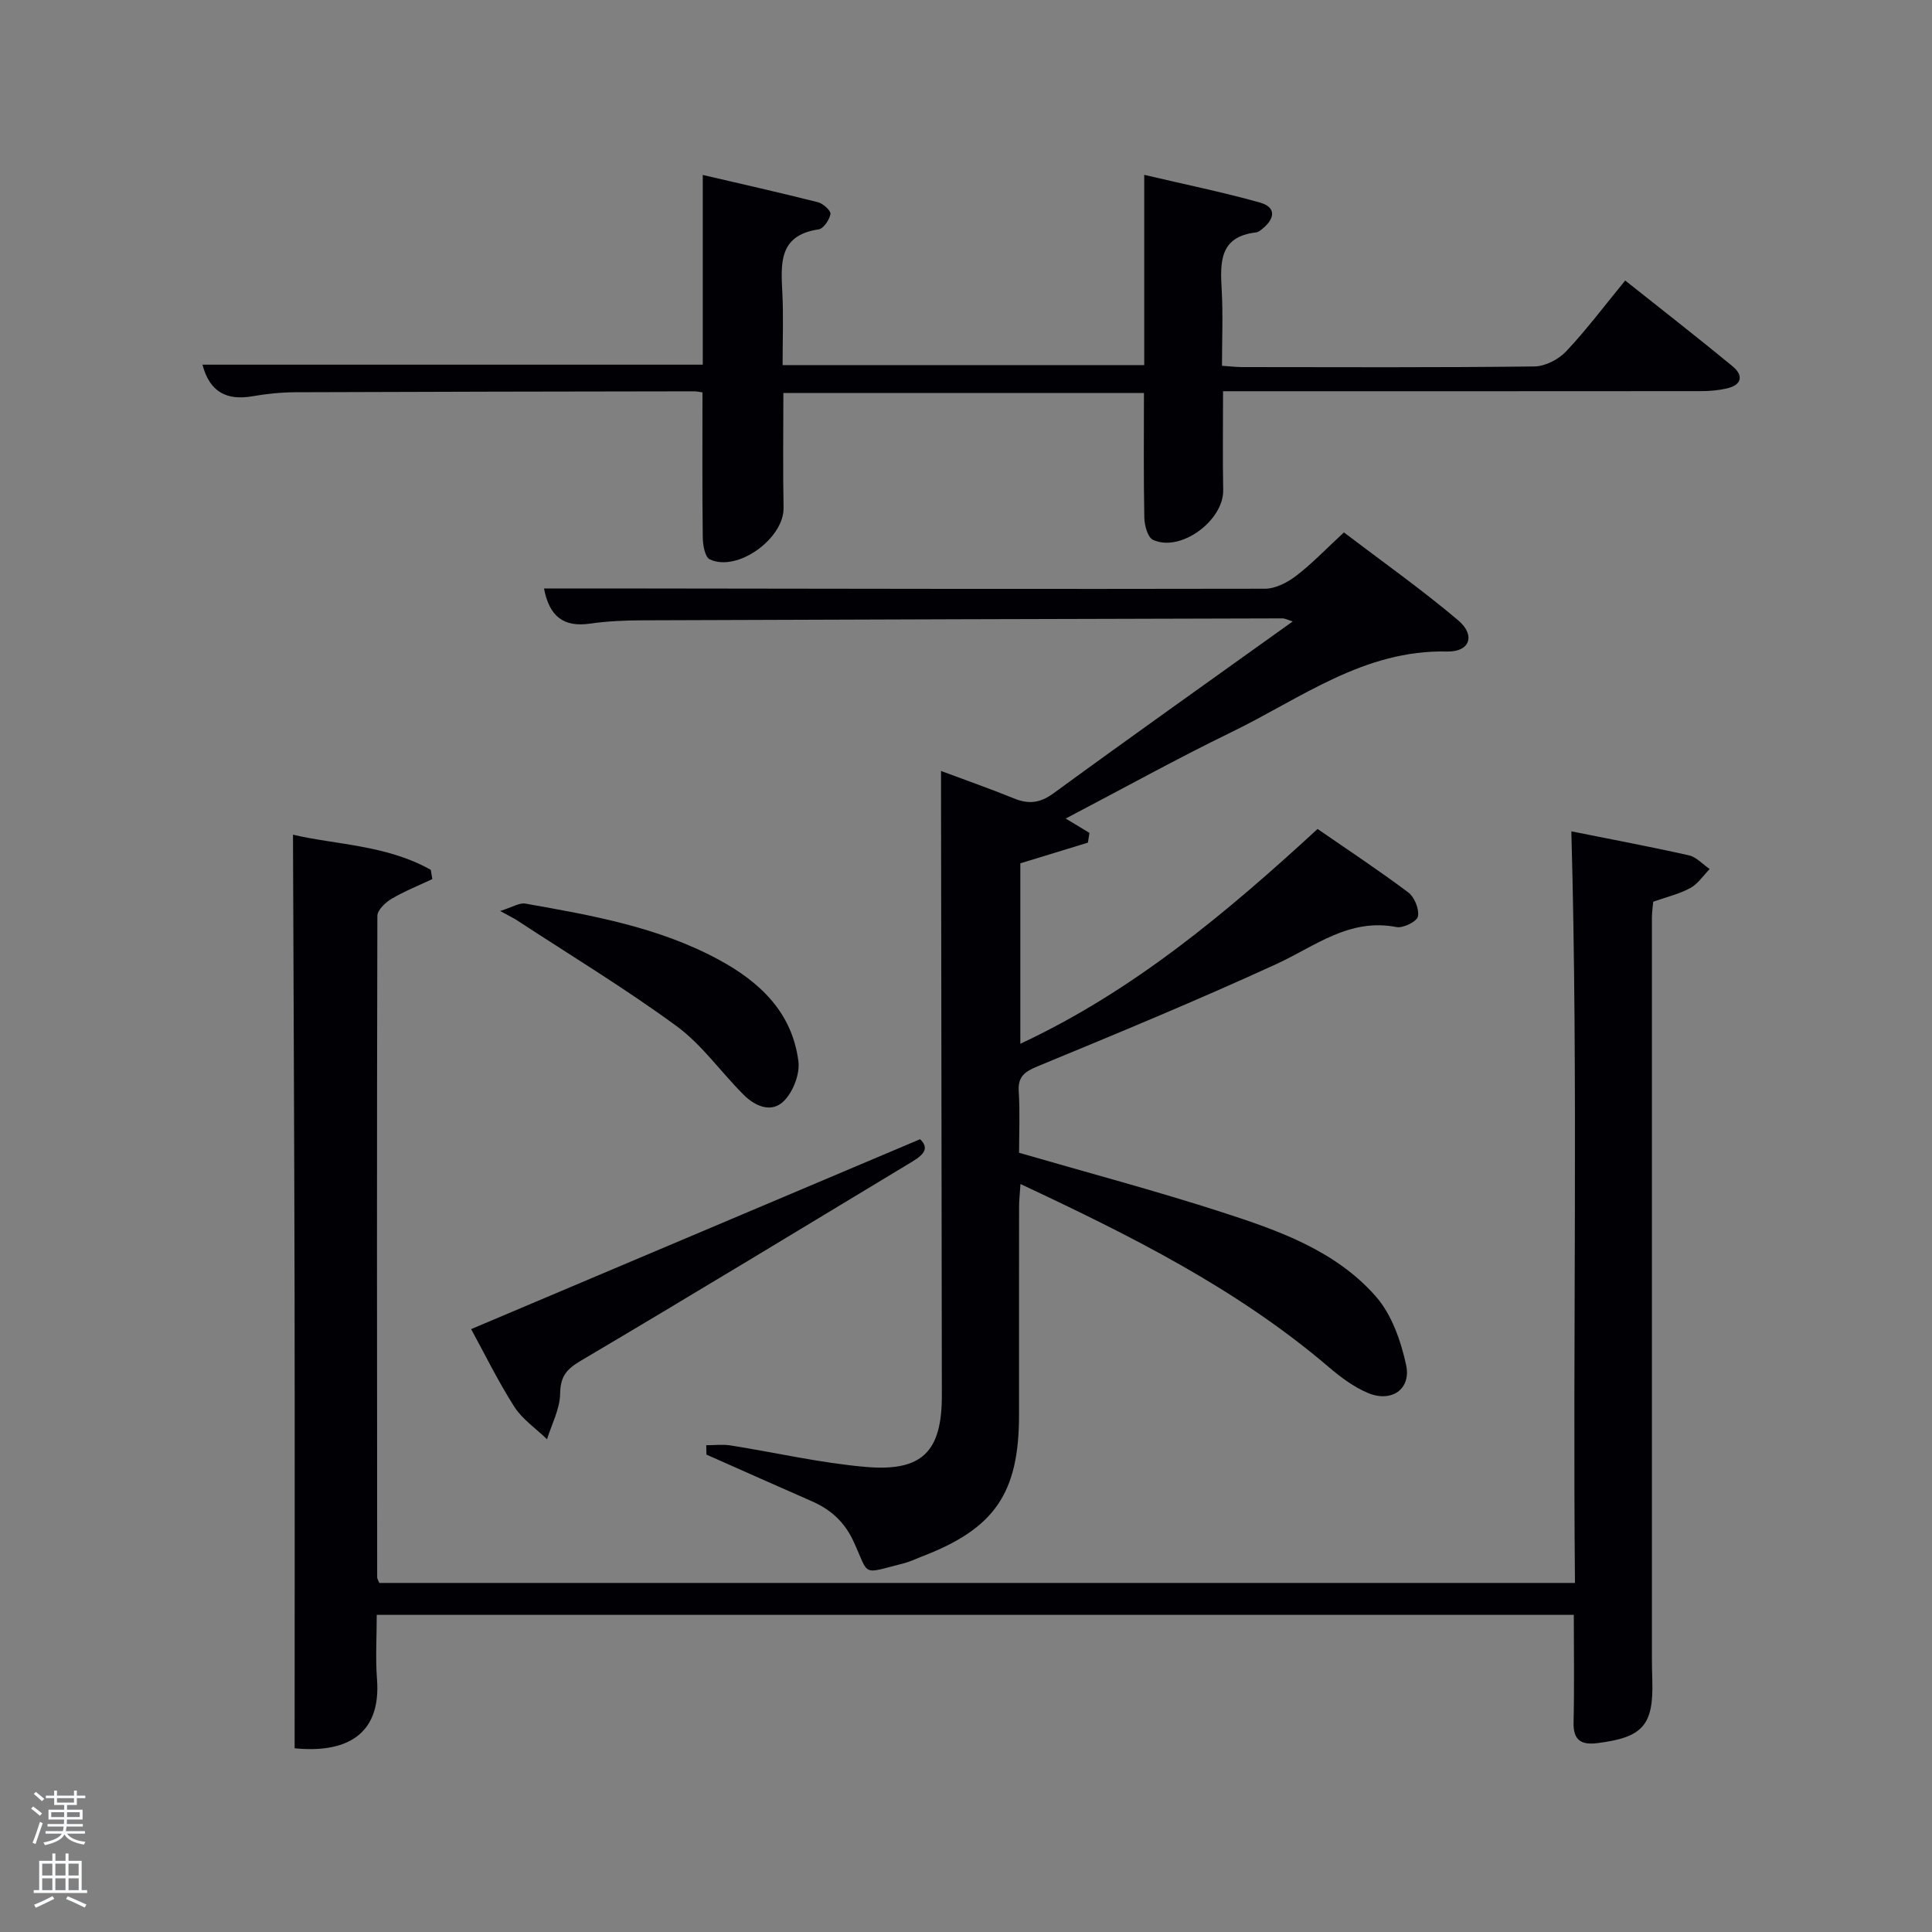 <svg enable-background="new 0 0 400 400" viewBox="0 0 400 400" xmlns="http://www.w3.org/2000/svg"><rect x="0" y="0" width="400" height="400" fill="#808080" stroke="none"/><path d="m6.44 374.46.42-.45c.65.47 1.27.95 1.85 1.44l-.45.49c-.65-.56-1.25-1.06-1.82-1.48m.93 7.33-.63-.26c.55-1.36 1.05-2.8 1.52-4.33.19.1.38.19.59.27-.46 1.29-.95 2.73-1.48 4.32m-.38-10.38.44-.42c.43.34 1.01.82 1.74 1.44l-.49.49c-.53-.51-1.09-1.01-1.69-1.51m2.5.35h1.72v-1.04h.59v1.04h3.52v-1.04h.59v1.04h1.75v.53h-1.75v1.42h-2.03v.97h3.22v2.03h-3.24c0 .35-.01.66-.03.93h3.32v.53h-3.37c-.03.27-.08.58-.15.94h3.96v.53h-3.71c.67.92 1.93 1.48 3.79 1.68-.13.24-.23.44-.29.59-2.13-.38-3.48-1.08-4.04-2.12-.43.97-1.77 1.72-4.03 2.23-.09-.19-.2-.37-.33-.55 2.1-.42 3.37-1.03 3.81-1.83h-3.36v-.53h3.58c.08-.29.13-.61.16-.94h-3.33v-.53h3.39c.02-.27.04-.58.04-.93h-3.23v-2.03h3.25v-.97h-2.07v-1.42h-1.73zm1.12 3.44v1h2.65c.01-.3.02-.44.02-.4v-.25-.35zm1.19-2h3.52v-.91h-3.52zm4.71 2h-2.63v.59c0 .15-.01.28-.01.4h2.64z" fill="#fafbfc"/><path d="m13.56 383.74h.63v1.52h2.72v6.07h1.13v.6h-11.06v-.6h1.13v-6.07h2.73v-1.52h.63v1.52h2.1v-1.52zm-2.69 8.83.38.56c-1.24.63-2.53 1.25-3.85 1.85-.1-.21-.21-.42-.34-.63 1.36-.55 2.63-1.15 3.81-1.78m-2.13-4.27h2.1v-2.45h-2.1zm0 3.04h2.1v-2.46h-2.1zm2.72-3.04h2.1v-2.45h-2.1zm0 3.04h2.1v-2.46h-2.1zm6.07 3.6c-1.41-.71-2.7-1.3-3.86-1.78l.35-.56c1.45.62 2.75 1.19 3.88 1.72zm-1.25-9.09h-2.1v2.45h2.1zm-2.09 5.49h2.1v-2.46h-2.1z" fill="#fafbfc"/><g fill="#010105"><path d="m78 334.34c0 4.69-.28 9 .05 13.26.95 12.1-7.03 15.37-17.05 14.36 0-31.38.04-62.79-.01-94.21-.06-31.44-.22-62.87-.33-94.94 8.75 2.09 19.3 2.08 28.53 7.28.11.64.21 1.27.32 1.91-2.84 1.35-5.79 2.52-8.48 4.11-1.26.75-2.9 2.32-2.9 3.52-.12 45.65-.08 91.3-.04 136.95 0 .29.22.59.44 1.15h247.55c-.49-51.69.7-103.5-.75-155.61 7.56 1.52 15.97 3.09 24.31 4.96 1.58.35 2.89 1.86 4.33 2.84-1.32 1.35-2.43 3.08-4.02 3.94-2.29 1.25-4.93 1.86-7.67 2.83-.08.98-.26 2.12-.27 3.26-.01 50.99-.01 101.97 0 152.95 0 1.67.03 3.33.08 5 .28 9.3-1.96 11.83-11.42 13-3.31.41-4.97-.61-4.88-4.3.17-7.3.05-14.62.05-22.26-82.67 0-165.2 0-247.84 0z"/><path d="m146.22 299.22c1.67 0 3.38-.22 5.01.04 9.34 1.47 18.61 3.64 28.01 4.45 11.76 1.02 15.78-3.21 15.76-14.86-.05-41.66-.11-83.31-.17-124.97 0-1.15 0-2.3 0-4.26 5.38 2.01 10.3 3.73 15.12 5.69 3.02 1.23 5.38.97 8.16-1.06 16.25-11.87 32.67-23.5 49.54-35.59-1.06-.32-1.59-.63-2.13-.63-44.15.11-88.3.23-132.46.4-3.65.01-7.33.17-10.94.69-5.46.78-8.4-1.52-9.49-7.29h13.29c45.32.06 90.64.15 135.96.06 2.18 0 4.65-1.28 6.46-2.66 3.27-2.5 6.15-5.53 9.9-9 7.94 6.04 16.07 11.78 23.64 18.18 3.67 3.1 2.47 6.59-2.28 6.48-17.21-.41-30.29 9.72-44.58 16.66-11.33 5.51-22.37 11.63-34.38 17.92 1.94 1.17 3.43 2.07 4.92 2.97-.11.67-.21 1.35-.32 2.02-4.56 1.39-9.12 2.79-13.99 4.28v37.36c23.38-10.92 42.62-27.07 61.54-44.47 6.3 4.35 12.68 8.56 18.77 13.13 1.29.97 2.3 3.46 2.01 4.98-.19 1.03-3.06 2.47-4.43 2.2-9.81-1.92-16.9 4-24.95 7.69-16.29 7.47-32.87 14.33-49.44 21.17-2.72 1.13-4.02 2.16-3.83 5.22.27 4.3.07 8.62.07 12.65 14.23 4.13 28.17 7.83 41.87 12.26 11.71 3.78 23.6 7.93 31.98 17.47 3.29 3.74 5.2 9.21 6.28 14.2 1.09 5.05-3.05 7.85-7.93 5.79-2.98-1.26-5.72-3.33-8.21-5.46-18.93-16.13-40.86-27.09-63.7-37.79-.13 1.98-.29 3.38-.29 4.78-.02 14.33-.01 28.66-.01 42.99 0 16.26-5.03 23.59-20.19 29.38-1.24.47-2.45 1.07-3.72 1.39-8.83 2.23-7.01 2.75-10.32-4.47-1.88-4.11-4.73-6.67-8.68-8.4-7.28-3.19-14.54-6.43-21.81-9.65 0-.64-.02-1.29-.04-1.94z"/><path d="m236.9 75.6c0-12.99 0-25.75 0-39.4 8.25 1.94 16.16 3.56 23.91 5.72 3.54.99 3.13 3.39.52 5.48-.38.31-.84.67-1.29.72-7.61.88-7.42 6.2-7.1 11.91.29 5.12.06 10.26.06 15.7 1.64.11 2.92.27 4.2.27 20.16.02 40.32.11 60.48-.13 2.24-.03 5-1.45 6.57-3.12 4.21-4.46 7.9-9.4 12.23-14.67 7.55 6 14.97 11.77 22.23 17.75 2.25 1.85 2 3.85-1.14 4.58-1.75.41-3.59.57-5.39.57-30.98.03-61.97.02-92.96.02-1.82 0-3.64 0-6 0 0 6.95-.1 13.7.03 20.45.13 6.32-8.84 12.96-14.53 10.32-1.1-.51-1.77-2.99-1.8-4.58-.17-8.48-.08-16.97-.08-25.82-24.77 0-49.49 0-74.65 0 0 7.89-.12 15.82.04 23.75.12 6.35-9.55 13.4-15.28 10.69-1-.47-1.43-2.96-1.45-4.53-.13-9.93-.06-19.86-.06-30.04-.52-.07-1.15-.22-1.77-.22-27.49.04-54.98.08-82.47.19-2.98.01-5.99.32-8.92.83-5.39.94-8.89-.92-10.36-6.54h103.58c0-12.67 0-25.53 0-39.28 7.94 1.85 15.93 3.65 23.86 5.65 1.06.27 2.7 1.78 2.58 2.44-.22 1.21-1.44 3.03-2.45 3.18-8.35 1.22-7.81 7.13-7.51 13.22.24 4.81.05 9.65.05 14.88 24.85.01 49.56.01 74.87.01z"/><path d="m97.54 275.18c31.12-13.17 61.77-26.13 92.96-39.32 2.43 2.31-.16 3.76-2.43 5.13-22.59 13.64-45.15 27.33-67.86 40.76-2.94 1.74-4.19 3.24-4.24 6.79-.04 3.16-1.74 6.29-2.71 9.44-2.29-2.22-5.1-4.11-6.78-6.73-3.38-5.3-6.16-10.99-8.94-16.07z"/><path d="m103.55 188.61c2.55-.79 3.99-1.75 5.22-1.53 13.72 2.43 27.48 4.84 39.96 11.57 8.59 4.63 15.29 10.96 16.57 21.09.33 2.6-1.05 6.17-2.9 8.11-2.57 2.7-6.01 1.23-8.41-1.16-4.71-4.69-8.64-10.38-13.92-14.25-10.69-7.83-22.07-14.72-33.17-21.99-.65-.41-1.36-.74-3.35-1.84z"/></g></svg>